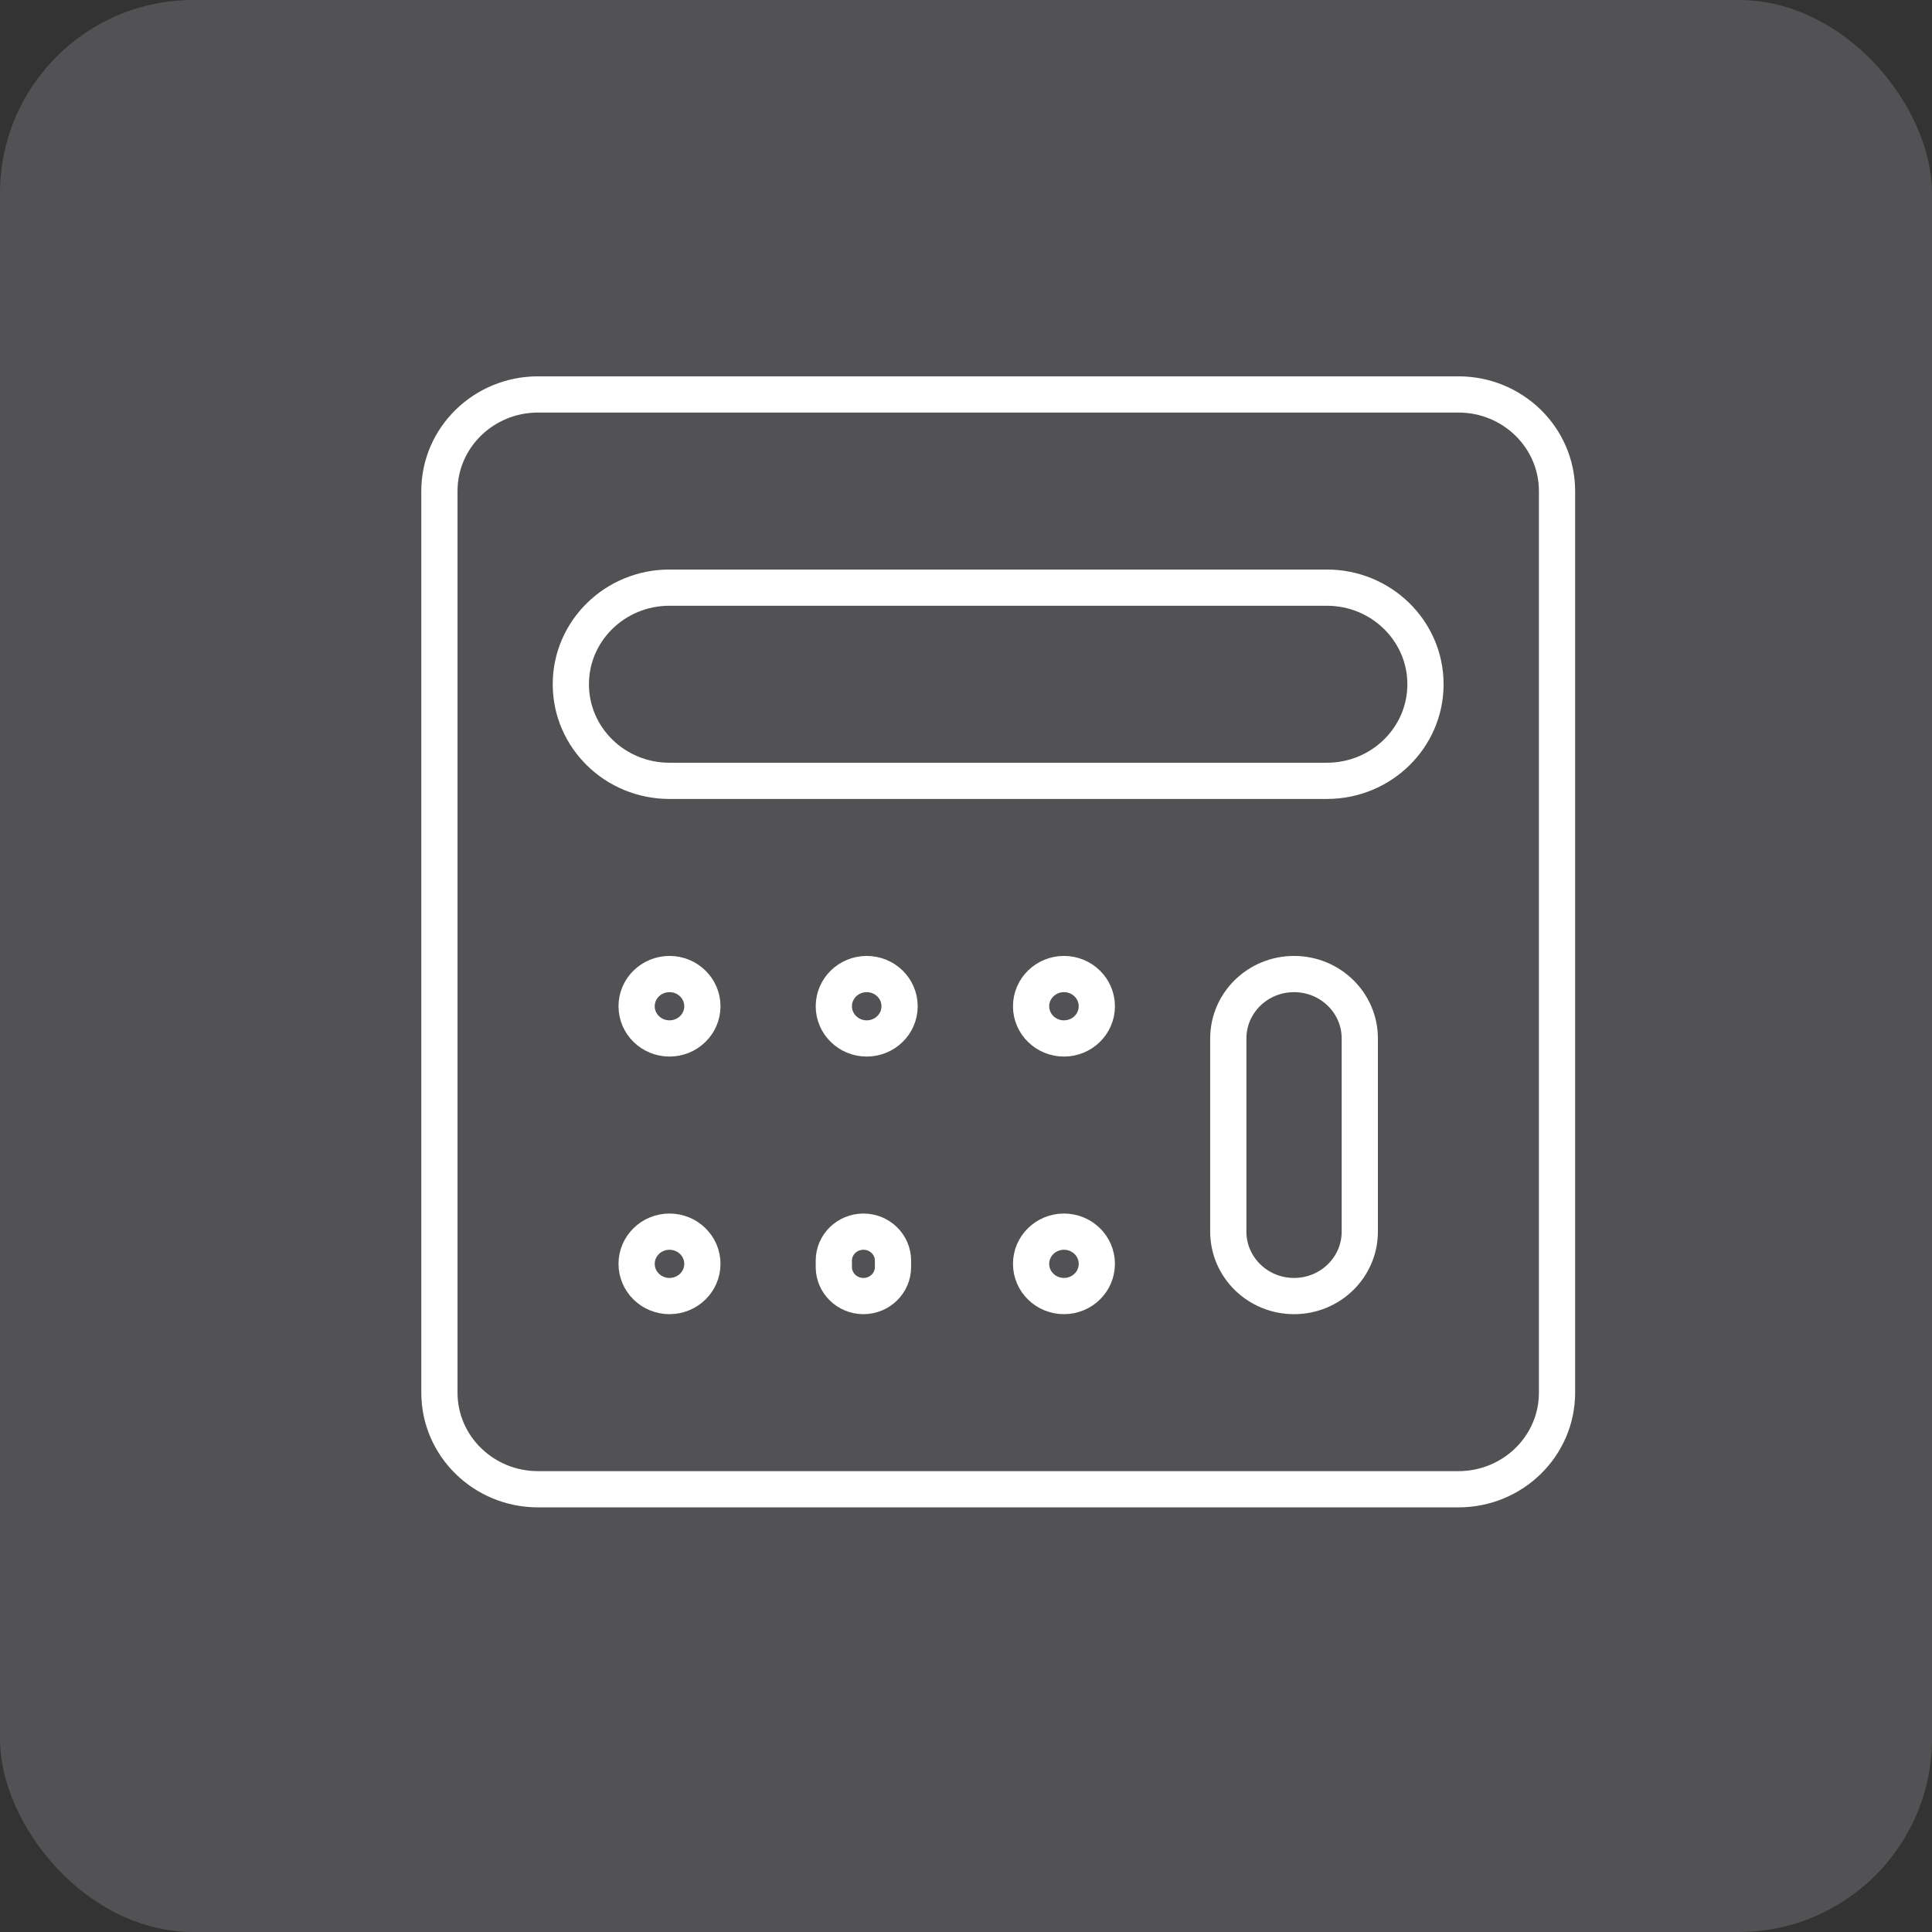 <svg width="80" height="80" viewBox="0 0 80 80" fill="none" xmlns="http://www.w3.org/2000/svg">
<rect x="0" y="0" width="80" height="80" fill="#333333" stroke="none"/>
<rect width="80" height="80" rx="8" fill="#F3EDFF" fill-opacity="0.16"/>
<g clip-path="url(#clip0_5147_4642)">
<g clip-path="url(#clip1_5147_4642)">
<path d="M29.084 41.667C29.084 40.93 28.474 40.333 27.722 40.333C26.971 40.333 26.361 40.93 26.361 41.667C26.361 42.403 26.971 43 27.722 43C28.474 43 29.084 42.403 29.084 41.667Z" stroke="white" stroke-width="1.5"/>
<path d="M45.417 41.667C45.417 40.93 44.808 40.333 44.056 40.333C43.305 40.333 42.695 40.93 42.695 41.667C42.695 42.403 43.305 43 44.056 43C44.808 43 45.417 42.403 45.417 41.667Z" stroke="white" stroke-width="1.5"/>
<path d="M37.25 41.667C37.25 40.93 36.64 40.333 35.889 40.333C35.137 40.333 34.527 40.93 34.527 41.667C34.527 42.403 35.137 43 35.889 43C36.64 43 37.25 42.403 37.25 41.667Z" stroke="white" stroke-width="1.5"/>
<path d="M29.084 52.333C29.084 51.597 28.474 51 27.722 51C26.971 51 26.361 51.597 26.361 52.333C26.361 53.07 26.971 53.667 27.722 53.667C28.474 53.667 29.084 53.07 29.084 52.333Z" stroke="white" stroke-width="1.5"/>
<path d="M45.417 52.333C45.417 51.597 44.808 51 44.056 51C43.305 51 42.695 51.597 42.695 52.333C42.695 53.07 43.305 53.667 44.056 53.667C44.808 53.667 45.417 53.07 45.417 52.333Z" stroke="white" stroke-width="1.5"/>
<path d="M36.977 52.2C36.977 51.537 36.429 51 35.752 51C35.076 51 34.527 51.537 34.527 52.2V52.467C34.527 53.129 35.076 53.667 35.752 53.667C36.429 53.667 36.977 53.129 36.977 52.467V52.2Z" stroke="white" stroke-width="1.5"/>
<path d="M60.39 16.333H22.279C20.023 16.333 18.195 18.124 18.195 20.333V57.667C18.195 59.876 20.023 61.667 22.279 61.667H60.39C62.645 61.667 64.473 59.876 64.473 57.667V20.333C64.473 18.124 62.645 16.333 60.39 16.333Z" stroke="white" stroke-width="1.5"/>
<path d="M54.942 24.333H27.72C25.465 24.333 23.637 26.124 23.637 28.333C23.637 30.543 25.465 32.333 27.72 32.333H54.942C57.197 32.333 59.026 30.543 59.026 28.333C59.026 26.124 57.197 24.333 54.942 24.333Z" stroke="white" stroke-width="1.5"/>
<path d="M56.306 43C56.306 41.527 55.087 40.333 53.584 40.333C52.08 40.333 50.861 41.527 50.861 43V51C50.861 52.473 52.08 53.667 53.584 53.667C55.087 53.667 56.306 52.473 56.306 51V43Z" stroke="white" stroke-width="1.5"/>
</g>
</g>
<defs>
<clipPath id="clip0_5147_4642">
<rect width="64" height="64" fill="white" transform="translate(8 8)"/>
</clipPath>
<clipPath id="clip1_5147_4642">
<rect width="64" height="64" fill="white" transform="translate(8.666 7)"/>
</clipPath>
</defs>
</svg>
